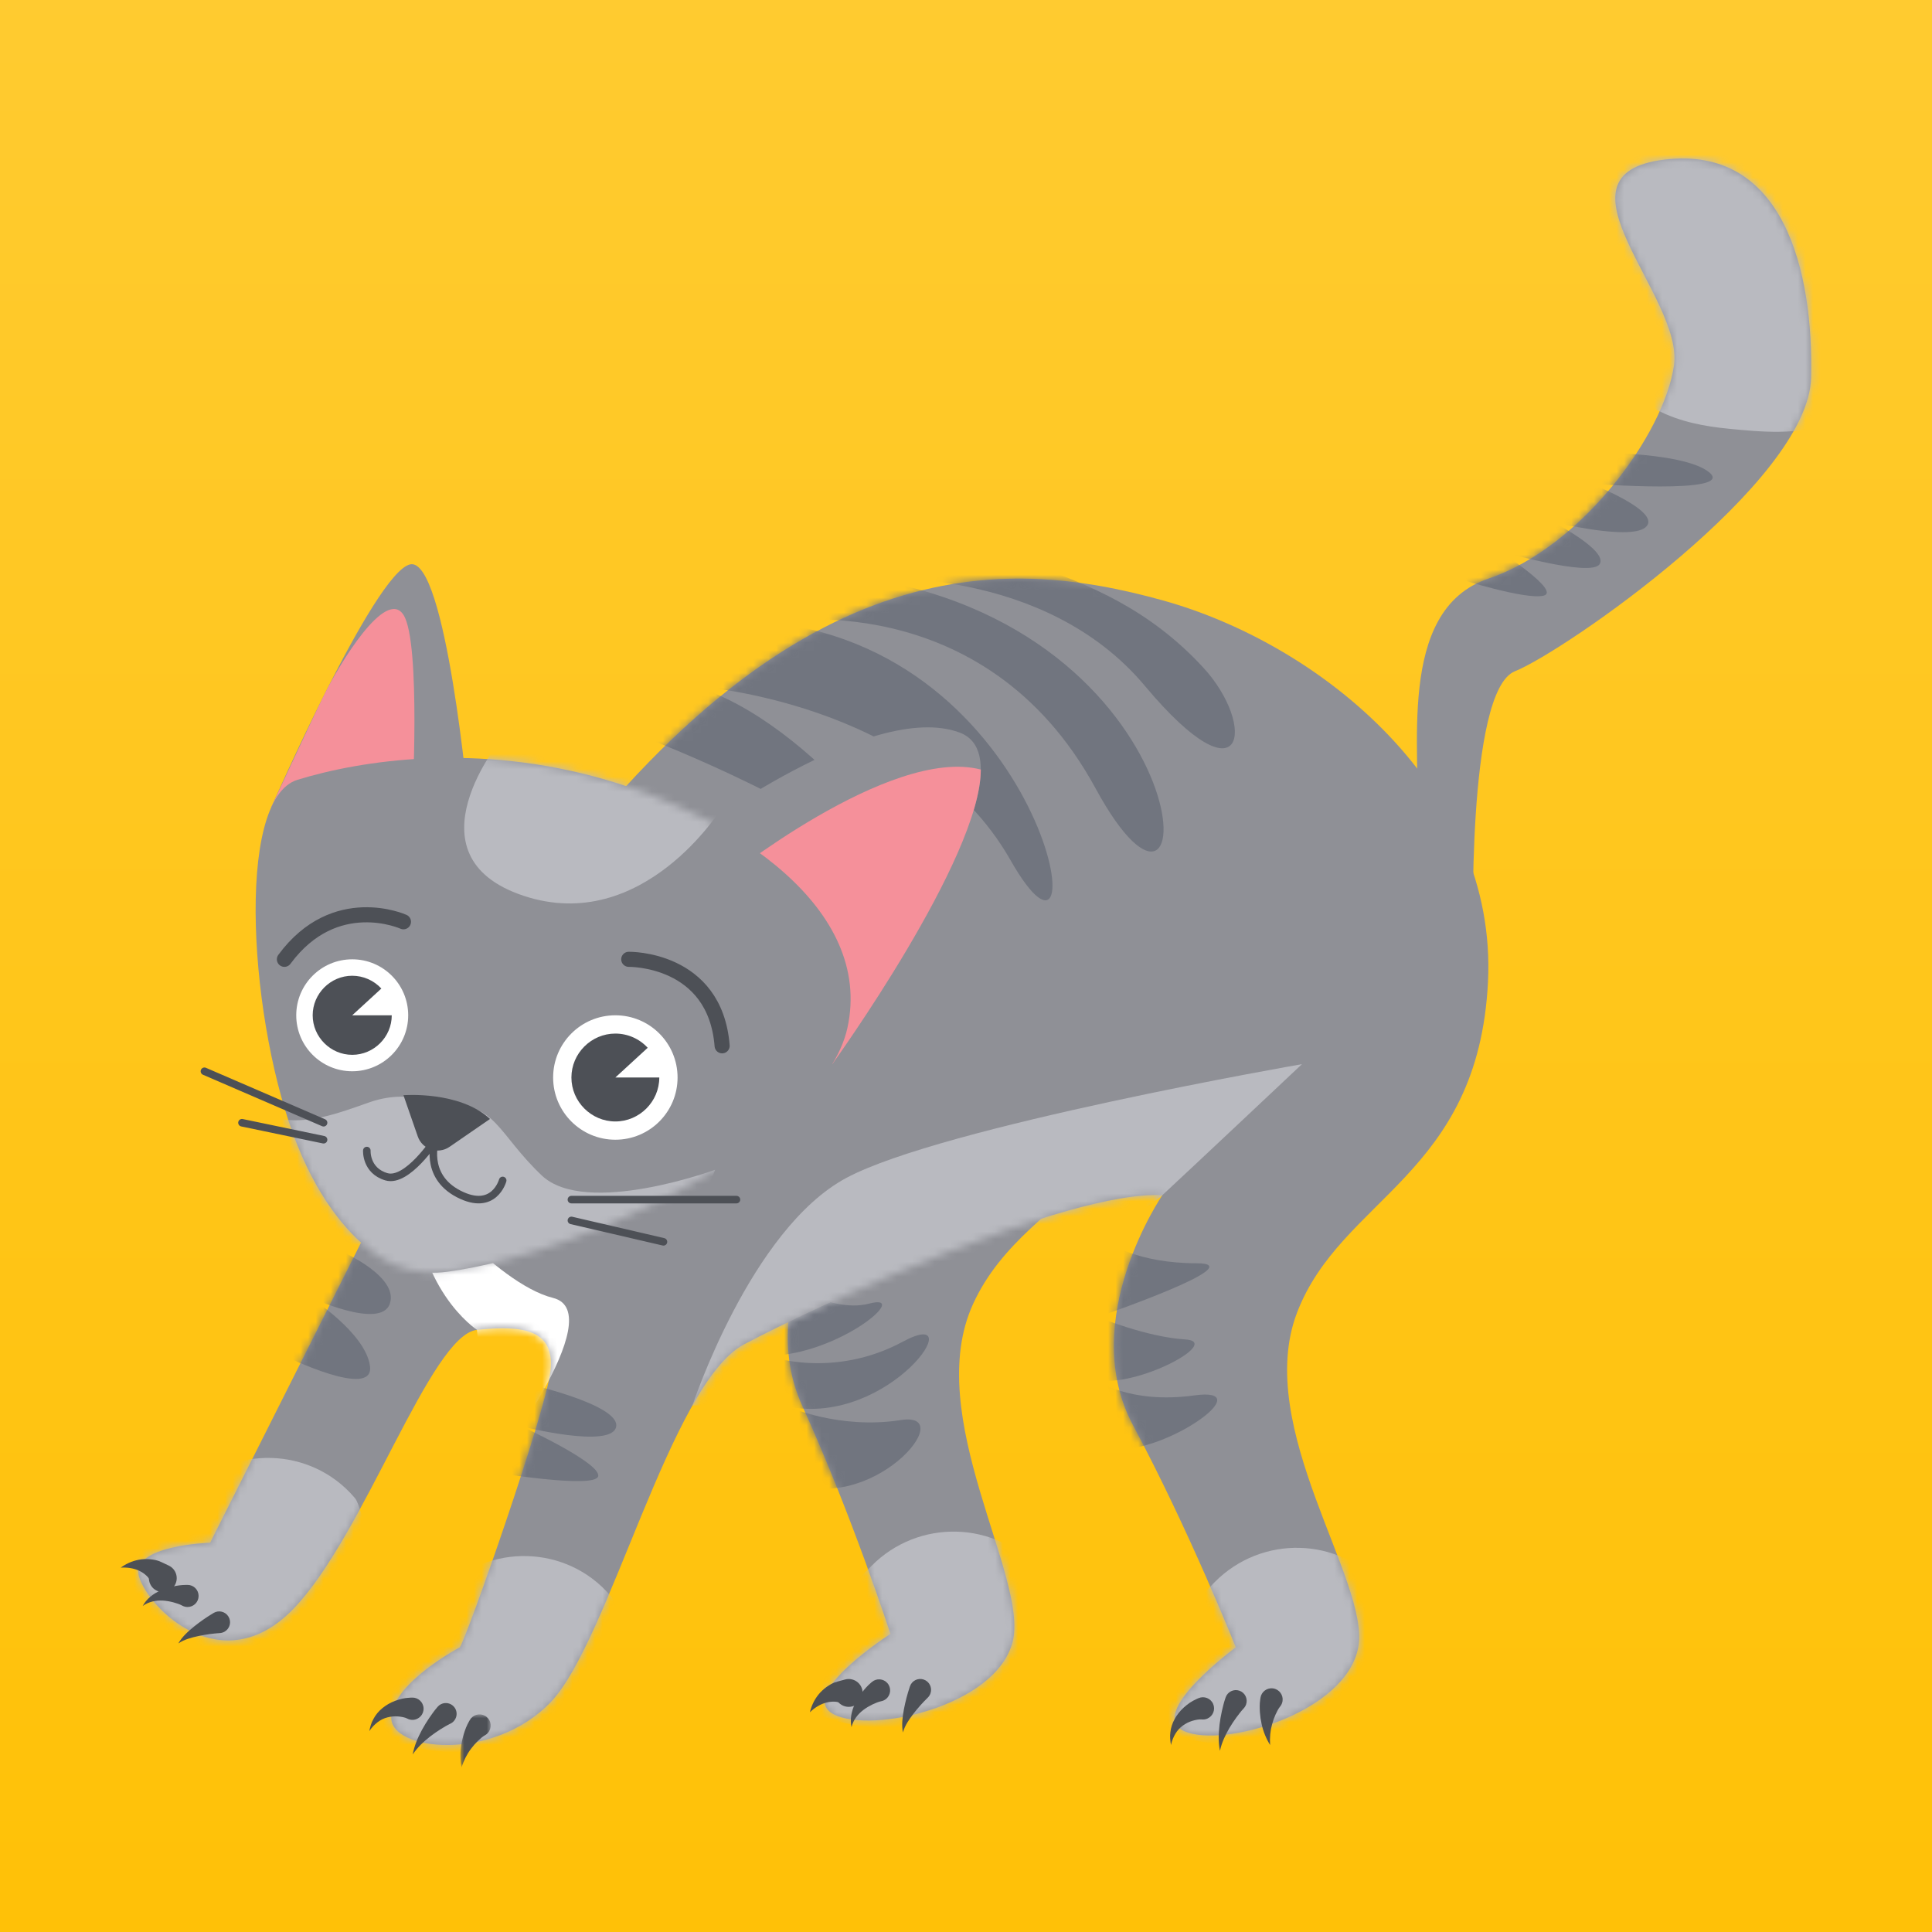 <?xml version="1.0" encoding="UTF-8"?>
<svg width="256px" height="256px" viewBox="0 0 256 256" version="1.1" xmlns="http://www.w3.org/2000/svg" xmlns:xlink="http://www.w3.org/1999/xlink">
    <rect x="0" y="0" width="256" height="256" fill="#333333" stroke="none"/>
    <title>cat</title>
    <defs>
        <linearGradient x1="50%" y1="0%" x2="50%" y2="100%" id="linearGradient-1">
            <stop stop-color="#FFCB30" offset="0%"></stop>
            <stop stop-color="#FFC107" offset="100%"></stop>
        </linearGradient>
        <path d="M7.757,24.721 C7.757,24.721 -4.638,40.498 1.909,54.897 L1.909,54.897 C8.456,69.296 13.608,85.142 13.608,85.142 L13.608,85.142 C13.608,85.142 1.062,93.197 6.095,95.798 L6.095,95.798 C11.128,98.397 27.616,94.729 29.794,86.184 L29.794,86.184 C31.969,77.639 17.748,56.244 24.557,41.407 L24.557,41.407 C28.264,33.33 35.377,29.129 41.566,22.868 L41.566,22.868 C49.669,14.665 44.405,0.538 32.888,0.013 L32.888,0.013 C32.821,0.01 32.755,0.007 32.689,0.004 L32.689,0.004 C32.605,0.001 32.518,0 32.433,0 L32.433,0 C21.766,-0.003 7.757,24.721 7.757,24.721 L7.757,24.721 Z" id="path-2"></path>
        <path d="M7.757,24.721 C7.757,24.721 -4.638,40.498 1.909,54.897 L1.909,54.897 C8.456,69.296 13.608,85.142 13.608,85.142 L13.608,85.142 C13.608,85.142 1.062,93.197 6.095,95.798 L6.095,95.798 C11.128,98.397 27.616,94.729 29.794,86.184 L29.794,86.184 C31.969,77.639 17.748,56.244 24.557,41.407 L24.557,41.407 C28.264,33.33 35.377,29.129 41.566,22.868 L41.566,22.868 C49.669,14.665 44.405,0.538 32.888,0.013 L32.888,0.013 C32.821,0.01 32.755,0.007 32.689,0.004 L32.689,0.004 C32.605,0.001 32.518,0 32.433,0 L32.433,0 C21.766,-0.003 7.757,24.721 7.757,24.721" id="path-4"></path>
        <path d="M52.008,43.091 C30.924,85.258 9.516,127.75 9.516,127.75 L9.516,127.75 C9.516,127.75 -1.188,128.075 0.109,132.29 L0.109,132.29 C1.406,136.507 11.138,146.239 20.545,136.507 L20.545,136.507 C29.952,126.778 38.709,100.203 44.872,99.543 L44.872,99.543 C51.034,98.881 55.251,99.53 54.603,105.044 L54.603,105.044 C53.953,110.559 43.574,140.223 42.601,141.609 L42.601,141.609 C42.601,141.609 33.844,146.239 33.52,150.781 L33.52,150.781 C33.195,155.321 46.95,156.943 54.668,148.834 L54.668,148.834 C62.387,140.724 70.497,106.666 80.227,101.477 L80.227,101.477 C89.959,96.287 123.044,81.041 135.694,81.69 L135.694,81.69 C135.694,81.69 124.342,98.232 131.801,112.181 L131.801,112.181 C139.263,126.128 145.425,141.609 145.425,141.609 L145.425,141.609 C145.425,141.609 133.423,150.456 138.614,152.726 L138.614,152.726 C143.803,154.998 160.022,150.275 161.644,141.607 L161.644,141.607 C163.266,132.94 147.696,112.506 153.535,97.26 L153.535,97.26 C159.372,82.015 177.538,79.095 178.836,53.47 L178.836,53.47 C180.131,27.846 156.777,8.708 135.694,2.87 L135.694,2.87 C129.895,1.263 123.55,0 116.691,0 L116.691,0 C98.615,0 76.932,8.761 52.008,43.091 L52.008,43.091 Z" id="path-6"></path>
        <path d="M52.008,43.091 C30.924,85.258 9.516,127.75 9.516,127.75 L9.516,127.75 C9.516,127.75 -1.188,128.075 0.109,132.29 L0.109,132.29 C1.406,136.507 11.138,146.239 20.545,136.507 L20.545,136.507 C29.952,126.778 38.709,100.203 44.872,99.543 L44.872,99.543 C51.034,98.881 55.251,99.53 54.603,105.044 L54.603,105.044 C53.953,110.559 43.574,140.223 42.601,141.609 L42.601,141.609 C42.601,141.609 33.844,146.239 33.52,150.781 L33.52,150.781 C33.195,155.321 46.95,156.943 54.668,148.834 L54.668,148.834 C62.387,140.724 70.497,106.666 80.227,101.477 L80.227,101.477 C89.959,96.287 123.044,81.041 135.694,81.69 L135.694,81.69 C135.694,81.69 124.342,98.232 131.801,112.181 L131.801,112.181 C139.263,126.128 145.425,141.609 145.425,141.609 L145.425,141.609 C145.425,141.609 133.423,150.456 138.614,152.726 L138.614,152.726 C143.803,154.998 160.022,150.275 161.644,141.607 L161.644,141.607 C163.266,132.94 147.696,112.506 153.535,97.26 L153.535,97.26 C159.372,82.015 177.538,79.095 178.836,53.47 L178.836,53.47 C180.131,27.846 156.777,8.708 135.694,2.87 L135.694,2.87 C129.895,1.263 123.55,0 116.691,0 L116.691,0 C98.615,0 76.932,8.761 52.008,43.091 L52.008,43.091 Z" id="path-8"></path>
        <path d="M52.008,43.091 C30.924,85.258 9.516,127.75 9.516,127.75 L9.516,127.75 C9.516,127.75 -1.188,128.075 0.109,132.29 L0.109,132.29 C1.406,136.507 11.138,146.239 20.545,136.507 L20.545,136.507 C29.952,126.778 38.709,100.203 44.872,99.543 L44.872,99.543 C51.034,98.881 55.251,99.53 54.603,105.044 L54.603,105.044 C53.953,110.559 43.574,140.223 42.601,141.609 L42.601,141.609 C42.601,141.609 33.844,146.239 33.52,150.781 L33.52,150.781 C33.195,155.321 46.95,156.943 54.668,148.834 L54.668,148.834 C62.387,140.724 70.497,106.666 80.227,101.477 L80.227,101.477 C89.959,96.287 123.044,81.041 135.694,81.69 L135.694,81.69 C135.694,81.69 124.342,98.232 131.801,112.181 L131.801,112.181 C139.263,126.128 145.425,141.609 145.425,141.609 L145.425,141.609 C145.425,141.609 133.423,150.456 138.614,152.726 L138.614,152.726 C143.803,154.998 160.022,150.275 161.644,141.607 L161.644,141.607 C163.266,132.94 147.696,112.506 153.535,97.26 L153.535,97.26 C159.372,82.015 177.538,79.095 178.836,53.47 L178.836,53.47 C180.131,27.846 156.777,8.708 135.694,2.87 L135.694,2.87 C129.895,1.263 123.55,0 116.691,0 L116.691,0 C98.615,0 76.932,8.761 52.008,43.091 L52.008,43.091 Z" id="path-10"></path>
        <path d="M52.008,43.091 C30.924,85.258 9.516,127.75 9.516,127.75 L9.516,127.75 C9.516,127.75 -1.188,128.075 0.109,132.29 L0.109,132.29 C1.406,136.507 11.138,146.239 20.545,136.507 L20.545,136.507 C29.952,126.778 38.709,100.203 44.872,99.543 L44.872,99.543 C51.034,98.881 55.251,99.53 54.603,105.044 L54.603,105.044 C53.953,110.559 43.574,140.223 42.601,141.609 L42.601,141.609 C42.601,141.609 33.844,146.239 33.52,150.781 L33.52,150.781 C33.195,155.321 46.95,156.943 54.668,148.834 L54.668,148.834 C62.387,140.724 70.497,106.666 80.227,101.477 L80.227,101.477 C89.959,96.287 123.044,81.041 135.694,81.69 L135.694,81.69 C135.694,81.69 124.342,98.232 131.801,112.181 L131.801,112.181 C139.263,126.128 145.425,141.609 145.425,141.609 L145.425,141.609 C145.425,141.609 133.423,150.456 138.614,152.726 L138.614,152.726 C143.803,154.998 160.022,150.275 161.644,141.607 L161.644,141.607 C163.266,132.94 147.696,112.506 153.535,97.26 L153.535,97.26 C159.372,82.015 177.538,79.095 178.836,53.47 L178.836,53.47 C180.131,27.846 156.777,8.708 135.694,2.87 L135.694,2.87 C129.895,1.263 123.55,0 116.691,0 L116.691,0 C98.615,0 76.932,8.761 52.008,43.091 L52.008,43.091 Z" id="path-12"></path>
        <path d="M52.008,43.091 C30.924,85.258 9.516,127.75 9.516,127.75 L9.516,127.75 C9.516,127.75 -1.188,128.075 0.109,132.29 L0.109,132.29 C1.406,136.507 11.138,146.239 20.545,136.507 L20.545,136.507 C29.952,126.778 38.709,100.203 44.872,99.543 L44.872,99.543 C51.034,98.881 55.251,99.53 54.603,105.044 L54.603,105.044 C53.953,110.559 43.574,140.223 42.601,141.609 L42.601,141.609 C42.601,141.609 33.844,146.239 33.52,150.781 L33.52,150.781 C33.195,155.321 46.95,156.943 54.668,148.834 L54.668,148.834 C62.387,140.724 70.497,106.666 80.227,101.477 L80.227,101.477 C89.959,96.287 123.044,81.041 135.694,81.69 L135.694,81.69 C135.694,81.69 124.342,98.232 131.801,112.181 L131.801,112.181 C139.263,126.128 145.425,141.609 145.425,141.609 L145.425,141.609 C145.425,141.609 133.423,150.456 138.614,152.726 L138.614,152.726 C143.803,154.998 160.022,150.275 161.644,141.607 L161.644,141.607 C163.266,132.94 147.696,112.506 153.535,97.26 L153.535,97.26 C159.372,82.015 177.538,79.095 178.836,53.47 L178.836,53.47 C180.131,27.846 156.777,8.708 135.694,2.87 L135.694,2.87 C129.895,1.263 123.55,0 116.691,0 L116.691,0 C98.615,0 76.932,8.761 52.008,43.091 L52.008,43.091 Z" id="path-14"></path>
        <path d="M52.008,43.091 C30.924,85.258 9.516,127.75 9.516,127.75 L9.516,127.75 C9.516,127.75 -1.188,128.075 0.109,132.29 L0.109,132.29 C1.406,136.507 11.138,146.239 20.545,136.507 L20.545,136.507 C29.952,126.778 38.709,100.203 44.872,99.543 L44.872,99.543 C51.034,98.881 55.251,99.53 54.603,105.044 L54.603,105.044 C53.953,110.559 43.574,140.223 42.601,141.609 L42.601,141.609 C42.601,141.609 33.844,146.239 33.52,150.781 L33.52,150.781 C33.195,155.321 46.95,156.943 54.668,148.834 L54.668,148.834 C62.387,140.724 70.497,106.666 80.227,101.477 L80.227,101.477 C89.959,96.287 123.044,81.041 135.694,81.69 L135.694,81.69 C135.694,81.69 124.342,98.232 131.801,112.181 L131.801,112.181 C139.263,126.128 145.425,141.609 145.425,141.609 L145.425,141.609 C145.425,141.609 133.423,150.456 138.614,152.726 L138.614,152.726 C143.803,154.998 160.022,150.275 161.644,141.607 L161.644,141.607 C163.266,132.94 147.696,112.506 153.535,97.26 L153.535,97.26 C159.372,82.015 177.538,79.095 178.836,53.47 L178.836,53.47 C180.131,27.846 156.777,8.708 135.694,2.87 L135.694,2.87 C129.895,1.263 123.55,0 116.691,0 L116.691,0 C98.615,0 76.932,8.761 52.008,43.091" id="path-16"></path>
        <path d="M52.008,43.091 C30.924,85.258 9.516,127.75 9.516,127.75 L9.516,127.75 C9.516,127.75 -1.188,128.075 0.109,132.29 L0.109,132.29 C1.406,136.507 11.138,146.239 20.545,136.507 L20.545,136.507 C29.952,126.778 38.709,100.203 44.872,99.543 L44.872,99.543 C51.034,98.881 55.251,99.53 54.603,105.044 L54.603,105.044 C53.953,110.559 43.574,140.223 42.601,141.609 L42.601,141.609 C42.601,141.609 33.844,146.239 33.52,150.781 L33.52,150.781 C33.195,155.321 46.95,156.943 54.668,148.834 L54.668,148.834 C62.387,140.724 70.497,106.666 80.227,101.477 L80.227,101.477 C89.959,96.287 123.044,81.041 135.694,81.69 L135.694,81.69 C135.694,81.69 124.342,98.232 131.801,112.181 L131.801,112.181 C139.263,126.128 145.425,141.609 145.425,141.609 L145.425,141.609 C145.425,141.609 133.423,150.456 138.614,152.726 L138.614,152.726 C143.803,154.998 160.022,150.275 161.644,141.607 L161.644,141.607 C163.266,132.94 147.696,112.506 153.535,97.26 L153.535,97.26 C159.372,82.015 177.538,79.095 178.836,53.47 L178.836,53.47 C180.131,27.846 156.777,8.708 135.694,2.87 L135.694,2.87 C129.895,1.263 123.55,0 116.691,0 L116.691,0 C98.615,0 76.932,8.761 52.008,43.091" id="path-18"></path>
        <path d="M52.008,43.091 C30.924,85.258 9.516,127.75 9.516,127.75 L9.516,127.75 C9.516,127.75 -1.188,128.075 0.109,132.29 L0.109,132.29 C1.406,136.507 11.138,146.239 20.545,136.507 L20.545,136.507 C29.952,126.778 38.709,100.203 44.872,99.543 L44.872,99.543 C51.034,98.881 55.251,99.53 54.603,105.044 L54.603,105.044 C53.953,110.559 43.574,140.223 42.601,141.609 L42.601,141.609 C42.601,141.609 33.844,146.239 33.52,150.781 L33.52,150.781 C33.195,155.321 46.95,156.943 54.668,148.834 L54.668,148.834 C62.387,140.724 70.497,106.666 80.227,101.477 L80.227,101.477 C89.959,96.287 123.044,81.041 135.694,81.69 L135.694,81.69 C135.694,81.69 124.342,98.232 131.801,112.181 L131.801,112.181 C139.263,126.128 145.425,141.609 145.425,141.609 L145.425,141.609 C145.425,141.609 133.423,150.456 138.614,152.726 L138.614,152.726 C143.803,154.998 160.022,150.275 161.644,141.607 L161.644,141.607 C163.266,132.94 147.696,112.506 153.535,97.26 L153.535,97.26 C159.372,82.015 177.538,79.095 178.836,53.47 L178.836,53.47 C180.131,27.846 156.777,8.708 135.694,2.87 L135.694,2.87 C129.895,1.263 123.55,0 116.691,0 L116.691,0 C98.615,0 76.932,8.761 52.008,43.091 L52.008,43.091 Z" id="path-20"></path>
        <path d="M52.008,43.091 C30.924,85.258 9.516,127.75 9.516,127.75 L9.516,127.75 C9.516,127.75 -1.188,128.075 0.109,132.29 L0.109,132.29 C1.406,136.507 11.138,146.239 20.545,136.507 L20.545,136.507 C29.952,126.778 38.709,100.203 44.872,99.543 L44.872,99.543 C51.034,98.881 55.251,99.53 54.603,105.044 L54.603,105.044 C53.953,110.559 43.574,140.223 42.601,141.609 L42.601,141.609 C42.601,141.609 33.844,146.239 33.52,150.781 L33.52,150.781 C33.195,155.321 46.95,156.943 54.668,148.834 L54.668,148.834 C62.387,140.724 70.497,106.666 80.227,101.477 L80.227,101.477 C89.959,96.287 123.044,81.041 135.694,81.69 L135.694,81.69 C135.694,81.69 124.342,98.232 131.801,112.181 L131.801,112.181 C139.263,126.128 145.425,141.609 145.425,141.609 L145.425,141.609 C145.425,141.609 133.423,150.456 138.614,152.726 L138.614,152.726 C143.803,154.998 160.022,150.275 161.644,141.607 L161.644,141.607 C163.266,132.94 147.696,112.506 153.535,97.26 L153.535,97.26 C159.372,82.015 177.538,79.095 178.836,53.47 L178.836,53.47 C180.131,27.846 156.777,8.708 135.694,2.87 L135.694,2.87 C129.895,1.263 123.55,0 116.691,0 L116.691,0 C98.615,0 76.932,8.761 52.008,43.091 L52.008,43.091 Z" id="path-22"></path>
        <path d="M32.798,0.153 C16.904,2.1 35.393,18.319 34.096,27.401 L34.096,27.401 C32.798,36.483 21.873,51.504 9.497,55.671 L9.497,55.671 C-2.882,59.837 0.687,78.975 0.037,88.382 L0.037,88.382 C-0.612,97.787 7.499,103.951 7.499,103.951 L7.499,103.951 C7.499,103.951 6.525,70.541 13.012,67.946 L13.012,67.946 C19.499,65.351 51.937,42.97 52.261,29.023 L52.261,29.023 C52.567,15.82 49.094,0.001 35.24,0 L35.24,0 C34.459,0 33.647,0.05 32.798,0.153" id="path-24"></path>
        <path d="M32.798,0.153 C16.904,2.1 35.393,18.319 34.096,27.401 L34.096,27.401 C32.798,36.483 21.873,51.504 9.497,55.671 L9.497,55.671 C-2.882,59.837 0.687,78.975 0.037,88.382 L0.037,88.382 C-0.612,97.787 7.499,103.951 7.499,103.951 L7.499,103.951 C7.499,103.951 6.525,70.541 13.012,67.946 L13.012,67.946 C19.499,65.351 51.937,42.97 52.261,29.023 L52.261,29.023 C52.567,15.82 49.094,0.001 35.24,0 L35.24,0 C34.459,0 33.647,0.05 32.798,0.153 L32.798,0.153 Z" id="path-26"></path>
        <path d="M5.544,2.905 C-2.89,5.501 -0.727,35.775 5.544,51.345 L5.544,51.345 C8.705,59.193 12.692,63.471 15.868,65.782 L15.868,65.782 C18.583,67.761 21.983,68.539 25.314,68.101 L25.314,68.101 C43.798,65.669 75.204,50.443 78.419,35.775 L78.419,35.775 C81.879,19.989 63.499,7.879 46.415,2.905 L46.415,2.905 C39.129,0.784 32.158,0 25.904,0 L25.904,0 C17.494,0 10.381,1.418 5.544,2.905" id="path-28"></path>
        <path d="M5.544,2.905 C-2.89,5.501 -0.727,35.775 5.544,51.345 L5.544,51.345 C8.705,59.193 12.692,63.471 15.868,65.782 L15.868,65.782 C18.583,67.761 21.983,68.539 25.314,68.101 L25.314,68.101 C43.798,65.669 75.204,50.443 78.419,35.775 L78.419,35.775 C81.879,19.989 63.499,7.879 46.415,2.905 L46.415,2.905 C39.129,0.784 32.158,0 25.904,0 L25.904,0 C17.494,0 10.381,1.418 5.544,2.905" id="path-30"></path>
        <polygon id="path-32" points="0 0 4.006 0 4.006 7.028 0 7.028"></polygon>
    </defs>
    <g id="Page-1" stroke="none" stroke-width="1" fill="none" fill-rule="evenodd">
        <g id="Extra-Large" transform="translate(-317, -31)">
            <g id="cat" transform="translate(317, 31)">
                <rect id="Rectangle" fill="url(#linearGradient-1)" x="0" y="0" width="256" height="256"></rect>
                <g transform="translate(16, 21)">
                    <path d="M121.073,110.363 C110.377,109.961 96.143,135.08 96.143,135.08 C96.143,135.08 83.748,150.857 90.295,165.256 C96.841,179.655 101.994,195.501 101.994,195.501 C101.994,195.501 89.447,203.556 94.48,206.155 C99.512,208.756 116.002,205.087 118.178,196.543 C120.355,187.998 106.135,166.603 112.944,151.766 C116.649,143.689 123.762,139.488 129.95,133.225 C138.054,125.024 132.791,110.897 121.273,110.371 C121.206,110.369 121.14,110.366 121.073,110.363" id="Fill-1" fill="#8F9096"></path>
                    <g id="Group-9" transform="translate(88.385, 110.359)">
                        <g id="Group-5">
                            <mask id="mask-3" fill="white">
                                <use xlink:href="#path-2"></use>
                            </mask>
                            <g id="Clip-4"></g>
                            <path d="M3.476,83.875 C1.123,84.523 -7.577,97.931 16.425,97.715 C40.429,97.498 34.591,78.252 33.509,76.955 C33.471,76.908 33.425,76.854 33.372,76.792 C27.596,70.089 17.282,69.844 11.076,76.151 L3.476,83.875 Z" id="Fill-3" fill="#B9BAC0" mask="url(#mask-3)"></path>
                        </g>
                        <g id="Group-8">
                            <mask id="mask-5" fill="white">
                                <use xlink:href="#path-4"></use>
                            </mask>
                            <g id="Clip-7"></g>
                            <path d="M-2.262,37.282 C-2.262,37.282 5.159,42.857 10.799,41.372 C16.439,39.888 6.94,48.122 -2.559,48.309 C-2.559,48.309 5.946,51.43 15.251,46.418 C24.558,41.407 13.543,57.698 -8.29968675e-05,55.026 C-8.29968675e-05,55.026 6.872,58.087 14.955,56.808 C23.038,55.528 10.871,69.869 -8.29968675e-05,64.822 C-10.87,59.776 -2.262,37.282 -2.262,37.282" id="Fill-6" fill="#71757F" mask="url(#mask-5)"></path>
                        </g>
                    </g>
                    <path d="M11.846,183.421 C11.846,183.421 1.142,183.746 2.439,187.963 C3.738,192.18 13.468,201.91 22.875,192.18 C32.282,182.448 41.039,155.874 47.203,155.213 C53.365,154.553 57.582,155.202 56.933,160.715 C56.285,166.23 45.904,195.894 44.931,197.281 C44.931,197.281 36.174,201.91 35.849,206.452 C35.525,210.992 49.28,212.614 56.999,204.505 C64.718,196.396 72.827,162.337 82.558,157.148 C92.289,151.958 125.374,136.712 138.025,137.361 C138.025,137.361 126.673,153.903 134.133,167.852 C141.593,181.799 147.755,197.281 147.755,197.281 C147.755,197.281 135.755,206.127 140.943,208.397 C146.133,210.669 162.352,205.944 163.974,197.278 C165.596,188.611 150.027,168.176 155.865,152.931 C161.704,137.686 179.868,134.766 181.165,109.141 C182.463,83.517 159.109,64.379 138.025,58.541 C116.941,52.701 88.721,51.404 54.338,98.761 C33.254,140.929 11.846,183.421 11.846,183.421" id="Fill-10" fill="#8F9096"></path>
                    <g id="Group-39" transform="translate(2.33, 55.671)">
                        <g id="Group-14">
                            <mask id="mask-7" fill="white">
                                <use xlink:href="#path-6"></use>
                            </mask>
                            <g id="Clip-13"></g>
                            <path d="M135.007,140.71 C132.653,141.358 123.953,154.766 147.956,154.55 C171.96,154.334 166.122,135.087 165.039,133.789 C165,133.743 164.956,133.689 164.903,133.627 C159.127,126.924 148.812,126.679 142.607,132.986 L135.007,140.71 Z" id="Fill-12" fill="#B9BAC0" mask="url(#mask-7)"></path>
                        </g>
                        <g id="Group-17">
                            <mask id="mask-9" fill="white">
                                <use xlink:href="#path-8"></use>
                            </mask>
                            <g id="Clip-16"></g>
                            <path d="M32.616,141.802 C30.262,142.45 21.562,155.858 45.565,155.642 C69.569,155.426 63.731,136.179 62.649,134.883 C62.609,134.835 62.565,134.781 62.512,134.719 C56.736,128.016 46.421,127.771 40.216,134.078 L32.616,141.802 Z" id="Fill-15" fill="#B9BAC0" mask="url(#mask-9)"></path>
                        </g>
                        <g id="Group-20">
                            <mask id="mask-11" fill="white">
                                <use xlink:href="#path-10"></use>
                            </mask>
                            <g id="Clip-19"></g>
                            <path d="M-1.3,128.796 C-3.654,129.445 -12.354,142.852 11.649,142.636 C35.653,142.42 29.815,123.174 28.733,121.877 C28.695,121.831 28.649,121.775 28.596,121.714 C22.82,115.011 12.505,114.765 6.3,121.072 L-1.3,128.796 Z" id="Fill-18" fill="#B9BAC0" mask="url(#mask-11)"></path>
                        </g>
                        <g id="Group-23">
                            <mask id="mask-13" fill="white">
                                <use xlink:href="#path-12"></use>
                            </mask>
                            <g id="Clip-22"></g>
                            <path d="M44.872,99.543 C44.872,99.543 36.407,94.016 36.585,80.069 C36.585,80.069 47.212,93.368 54.962,95.313 C62.712,97.26 46.595,118.344 46.595,118.344 L44.872,99.543 Z" id="Fill-21" fill="#FFFFFF" mask="url(#mask-13)"></path>
                        </g>
                        <g id="Group-26">
                            <mask id="mask-15" fill="white">
                                <use xlink:href="#path-14"></use>
                            </mask>
                            <g id="Clip-25"></g>
                            <path d="M73.416,109.575 C73.416,109.575 81.123,86.208 93.813,79.409 C106.501,72.608 154.183,64.336 154.183,64.336 C154.183,64.336 140.235,77.473 135.694,81.69 C131.153,85.907 86.055,108.938 86.055,108.938 L73.416,109.575 Z" id="Fill-24" fill="#B9BAC0" mask="url(#mask-15)"></path>
                        </g>
                        <g id="Group-29">
                            <mask id="mask-17" fill="white">
                                <use xlink:href="#path-16"></use>
                            </mask>
                            <g id="Clip-28"></g>
                            <path d="M63.608,19.707 C63.608,19.707 81.225,26.005 94.383,34.613 C107.54,43.221 89.161,18.434 73.416,14.204 C73.416,14.204 103.513,16.081 115.555,37.285 C127.596,58.489 121.492,9.976 83.792,5.819 C83.792,5.819 111.992,0.477 126.835,27.786 C141.678,55.095 142.27,7.539 96.854,0 C96.854,0 120.008,-1.751 133.365,14.204 C146.724,30.161 148.208,19.475 141.084,11.757 C133.959,4.039 125.944,0.742 118.227,-1.914 C110.509,-4.569 75.779,5.097 63.608,19.707" id="Fill-27" fill="#71757F" mask="url(#mask-17)"></path>
                        </g>
                        <g id="Group-32">
                            <mask id="mask-19" fill="white">
                                <use xlink:href="#path-18"></use>
                            </mask>
                            <g id="Clip-31"></g>
                            <path d="M128.616,88.045 C128.616,88.045 132.474,90.717 140.193,90.717 C147.911,90.717 127.132,97.841 127.132,97.841 C127.132,97.841 133.663,100.513 138.709,100.81 C143.756,101.105 132.179,107.34 126.835,106.152 C126.835,106.152 131.288,109.418 139.896,108.23 C148.504,107.043 136.927,115.354 130.1,115.354 C123.273,115.354 128.616,88.045 128.616,88.045" id="Fill-30" fill="#71757F" mask="url(#mask-19)"></path>
                        </g>
                        <g id="Group-35">
                            <mask id="mask-21" fill="white">
                                <use xlink:href="#path-20"></use>
                            </mask>
                            <g id="Clip-34"></g>
                            <path d="M51.141,106.586 C51.141,106.586 63.905,109.418 63.311,112.387 C62.717,115.354 50.793,112.335 50.793,112.335 C50.793,112.335 61.234,117.135 60.937,118.917 C60.64,120.698 46.596,118.344 46.596,118.344 L51.141,106.586 Z" id="Fill-33" fill="#71757F" mask="url(#mask-21)"></path>
                        </g>
                        <g id="Group-38">
                            <mask id="mask-23" fill="white">
                                <use xlink:href="#path-22"></use>
                            </mask>
                            <g id="Clip-37"></g>
                            <path d="M27.094,89.232 C27.094,89.232 34.518,92.498 33.33,96.06 C32.142,99.622 22.644,95.17 22.644,95.17 C22.644,95.17 30.142,99.918 30.697,104.372 C31.252,108.824 19.379,102.997 19.379,102.997 L27.094,89.232 Z" id="Fill-36" fill="#71757F" mask="url(#mask-23)"></path>
                        </g>
                    </g>
                    <path d="M179.219,103.952 C179.219,103.952 178.246,70.542 184.733,67.947 C191.221,65.352 223.658,42.971 223.981,29.023 C224.306,15.075 220.414,-1.791 204.52,0.154 C188.626,2.101 207.115,18.318 205.817,27.402 C204.52,36.484 193.595,51.505 181.218,55.671 C168.839,59.838 172.407,78.975 171.759,88.382 C171.111,97.788 179.219,103.952 179.219,103.952" id="Fill-40" fill="#8F9096"></path>
                    <g id="Group-48" transform="translate(171.721, 0)">
                        <g id="Group-44">
                            <mask id="mask-25" fill="white">
                                <use xlink:href="#path-24"></use>
                            </mask>
                            <g id="Clip-43"></g>
                            <path d="M46.526,-11.395 C46.252,-11.401 45.978,-11.399 45.706,-11.392 C35.421,-11.097 23.155,-1.78 21.409,8.643 C19.885,17.738 23.224,28.846 31.938,33.372 C34.849,34.885 38.144,35.503 41.41,35.817 C44.879,36.15 51.485,36.881 54.535,34.779 C57.608,32.661 58.436,27.028 58.796,23.675 C59.841,13.949 58.492,3.976 54.903,-5.123 C54.25,-6.775 53.485,-8.457 52.132,-9.61 C50.609,-10.91 48.55,-11.352 46.526,-11.395" id="Fill-42" fill="#B9BAC0" mask="url(#mask-25)"></path>
                        </g>
                        <g id="Group-47">
                            <mask id="mask-27" fill="white">
                                <use xlink:href="#path-26"></use>
                            </mask>
                            <g id="Clip-46"></g>
                            <path d="M20.968,38.931 C20.968,38.931 35.217,38.634 38.778,41.603 C42.341,44.571 23.046,43.086 23.046,43.086 C23.046,43.086 32.248,46.649 30.467,48.727 C28.686,50.805 17.999,48.133 17.999,48.133 C17.999,48.133 25.421,51.961 24.234,53.757 C23.046,55.554 10.875,51.976 10.875,51.976 C10.875,51.976 19.187,57.335 16.813,57.929 C14.438,58.523 5.533,55.671 5.533,55.671 L20.968,38.931 Z" id="Fill-45" fill="#71757F" mask="url(#mask-27)"></path>
                        </g>
                    </g>
                    <g id="Group-59" transform="translate(17.871, 53.758)">
                        <path d="M2.062,32.236 C2.062,32.236 15.707,1.107 20.465,0.026 C25.223,-1.056 28.25,32.236 28.25,32.236 L2.062,32.236 Z" id="Fill-49" fill="#8F9096"></path>
                        <path d="M20.735,32.236 C20.735,32.236 21.936,10.42 19.6,6.729 C17.263,3.038 11.097,13.226 9.058,17.373 C7.019,21.521 2.062,32.236 2.062,32.236 L20.735,32.236 Z" id="Fill-51" fill="#F5909A"></path>
                        <path d="M57.875,35.742 C57.875,35.742 81.489,17.974 93.253,22.298 C105.016,26.624 76.409,66.25 76.409,66.25 L57.875,35.742 Z" id="Fill-53" fill="#8F9096"></path>
                        <path d="M96.089,27.212 C84.016,24.066 61.814,42.007 61.814,42.007 L63.623,45.203 L76.409,66.249 C76.409,66.249 96.1,38.974 96.089,27.212" id="Fill-55" fill="#F5909A"></path>
                        <path d="M25.314,93.765 C21.983,94.202 18.585,93.424 15.868,91.446 C12.692,89.135 8.706,84.858 5.544,77.009 C-0.727,61.438 -2.89,31.165 5.544,28.57 C13.977,25.975 29.332,23.596 46.414,28.57 C63.497,33.544 81.879,45.653 78.418,61.438 C75.204,76.107 43.799,91.334 25.314,93.765" id="Fill-57" fill="#8F9096"></path>
                    </g>
                    <g id="Group-66" transform="translate(17.871, 79.421)">
                        <g id="Group-62">
                            <mask id="mask-29" fill="white">
                                <use xlink:href="#path-28"></use>
                            </mask>
                            <g id="Clip-61"></g>
                            <path d="M25.321,46.263 C25.321,46.263 20.767,43.668 15.156,45.614 C9.545,47.56 2.409,50.641 -3.593,43.829 C-9.593,37.019 -8.458,70.752 18.14,74.159 C44.739,77.564 58.544,61.602 60.885,54.581 C60.885,54.581 43.766,60.86 37.927,55.345 C32.089,49.831 31.691,45.453 25.321,46.263" id="Fill-60" fill="#B9BAC0" mask="url(#mask-29)"></path>
                        </g>
                        <g id="Group-65">
                            <mask id="mask-31" fill="white">
                                <use xlink:href="#path-30"></use>
                            </mask>
                            <g id="Clip-64"></g>
                            <path d="M32.737,-2.717 C32.737,-2.717 19.6,12.985 35.494,18.271 C51.388,23.558 61.815,6.572 61.815,6.572 C61.815,6.572 42.614,-5.496 32.737,-2.717" id="Fill-63" fill="#B9BAC0" mask="url(#mask-31)"></path>
                        </g>
                    </g>
                    <g id="Group-116" transform="translate(0, 100.213)">
                        <path d="M37.459,23.908 C37.459,23.908 44.887,23.303 48.927,27.055 L43.571,30.746 C42.055,31.792 39.959,31.106 39.355,29.366 L37.459,23.908 Z" id="Fill-67" fill="#4D5056"></path>
                        <path d="M73.781,21.562 C73.781,26.115 70.09,29.806 65.537,29.806 C60.984,29.806 57.293,26.115 57.293,21.562 C57.293,17.009 60.984,13.318 65.537,13.318 C70.09,13.318 73.781,17.009 73.781,21.562" id="Fill-69" fill="#FFFFFF"></path>
                        <path d="M65.536,21.562 L71.36,21.562 C71.36,24.757 68.731,27.386 65.536,27.386 C62.343,27.386 59.715,24.757 59.715,21.562 C59.715,18.369 62.343,15.741 65.536,15.741 C67.167,15.741 68.723,16.424 69.824,17.624 L65.536,21.562 Z" id="Fill-71" fill="#4D5056"></path>
                        <path d="M38.088,13.318 C38.088,17.415 34.768,20.735 30.671,20.735 C26.574,20.735 23.254,17.415 23.254,13.318 C23.254,9.221 26.574,5.901 30.671,5.901 C34.768,5.901 38.088,9.221 38.088,13.318" id="Fill-73" fill="#FFFFFF"></path>
                        <path d="M30.671,13.318 L35.91,13.318 C35.91,16.192 33.545,18.557 30.671,18.557 C27.797,18.557 25.432,16.192 25.432,13.318 C25.432,10.444 27.797,8.079 30.671,8.079 C32.137,8.079 33.538,8.696 34.53,9.775 L30.671,13.318 Z" id="Fill-75" fill="#4D5056"></path>
                        <path d="M32.606,31.24 C32.606,31.24 32.444,33.904 35.201,34.715 C37.958,35.527 41.688,29.807 41.688,29.807 C41.688,29.807 40.066,34.554 44.77,36.986 C49.473,39.419 50.608,35.202 50.608,35.202" id="Stroke-77" stroke="#4D5056" stroke-linecap="round" stroke-linejoin="round"></path>
                        <path d="M67.313,5.901 C67.313,5.901 78.76,5.685 79.686,17.362" id="Stroke-79" stroke="#4D5056" stroke-width="2" stroke-linecap="round" stroke-linejoin="round"></path>
                        <path d="M37.459,0.927 C37.459,0.927 28.389,-3.182 21.685,5.901" id="Stroke-81" stroke="#4D5056" stroke-width="2" stroke-linecap="round" stroke-linejoin="round"></path>
                        <line x1="26.875" y1="27.556" x2="11.09" y2="20.736" id="Stroke-83" stroke="#4D5056" stroke-linecap="round" stroke-linejoin="round"></line>
                        <line x1="26.875" y1="29.807" x2="16.063" y2="27.556" id="Stroke-85" stroke="#4D5056" stroke-linecap="round" stroke-linejoin="round"></line>
                        <line x1="59.714" y1="37.742" x2="81.585" y2="37.742" id="Stroke-87" stroke="#4D5056" stroke-linecap="round" stroke-linejoin="round"></line>
                        <line x1="59.714" y1="40.5" x2="71.911" y2="43.335" id="Stroke-89" stroke="#4D5056" stroke-linecap="round" stroke-linejoin="round"></line>
                        <path d="M143.215,106.621 C142.915,106.584 142.381,106.684 141.968,106.813 C141.532,106.951 141.113,107.156 140.733,107.437 C139.952,107.982 139.404,108.922 139.16,110.01 C139.068,109.469 138.995,108.89 139.084,108.3 C139.147,107.708 139.345,107.107 139.655,106.553 C139.96,105.995 140.373,105.484 140.854,105.043 C141.362,104.6 141.822,104.237 142.566,103.909 L142.801,103.806 C143.547,103.477 144.418,103.816 144.746,104.562 C145.074,105.308 144.735,106.179 143.99,106.507 C143.739,106.617 143.469,106.652 143.215,106.621" id="Fill-91" fill="#4D5056"></path>
                        <path d="M148.804,105.146 C148.479,105.493 148.131,105.945 147.818,106.372 C147.5,106.808 147.201,107.262 146.92,107.73 C146.368,108.67 145.893,109.667 145.647,110.78 C145.426,109.66 145.453,108.462 145.597,107.291 C145.672,106.704 145.774,106.118 145.901,105.534 C146.035,104.943 146.169,104.389 146.382,103.763 L146.403,103.703 C146.658,102.955 147.473,102.555 148.221,102.81 C148.97,103.067 149.37,103.881 149.114,104.63 C149.047,104.827 148.937,105.004 148.804,105.146" id="Fill-93" fill="#4D5056"></path>
                        <path d="M153.608,104.931 C153.407,105.166 153.182,105.604 153.011,105.985 C152.831,106.382 152.682,106.802 152.565,107.237 C152.321,108.107 152.227,109.04 152.297,110.011 C151.785,109.191 151.389,108.241 151.17,107.229 C151.056,106.722 150.979,106.201 150.943,105.67 C150.914,105.12 150.89,104.635 150.986,103.978 L151.018,103.758 C151.137,102.95 151.887,102.391 152.696,102.51 C153.503,102.628 154.062,103.379 153.944,104.186 C153.903,104.47 153.779,104.727 153.608,104.931" id="Fill-95" fill="#4D5056"></path>
                        <path d="M106.936,103.729 C106.288,104.359 105.629,105.098 105.049,105.845 C104.473,106.608 103.911,107.391 103.642,108.347 C103.441,107.358 103.591,106.293 103.771,105.288 C103.967,104.263 104.218,103.289 104.564,102.26 L104.572,102.238 C104.826,101.485 105.641,101.081 106.394,101.334 C107.147,101.588 107.551,102.404 107.297,103.156 C107.222,103.379 107.094,103.575 106.936,103.729" id="Fill-97" fill="#4D5056"></path>
                        <path d="M100.758,104.21 C100.42,104.274 99.956,104.468 99.567,104.653 C99.164,104.85 98.775,105.081 98.411,105.355 C97.694,105.903 97.078,106.642 96.831,107.637 C96.598,106.646 96.817,105.497 97.309,104.497 C97.556,103.998 97.857,103.522 98.198,103.072 C98.554,102.616 98.881,102.216 99.39,101.779 L99.529,101.659 C100.143,101.134 101.067,101.205 101.594,101.818 C102.12,102.432 102.05,103.357 101.435,103.884 C101.237,104.054 100.999,104.163 100.758,104.21" id="Fill-99" fill="#4D5056"></path>
                        <path d="M95.126,104.387 C95.023,104.279 94.602,104.256 94.302,104.266 C93.972,104.281 93.623,104.335 93.28,104.448 C92.593,104.669 91.911,105.092 91.317,105.671 C91.505,104.869 91.865,104.052 92.453,103.326 C92.746,102.962 93.099,102.63 93.498,102.336 C93.93,102.041 94.278,101.789 94.966,101.602 L95.975,101.329 C96.96,101.064 97.972,101.645 98.239,102.628 C98.505,103.612 97.923,104.625 96.939,104.89 C96.267,105.073 95.578,104.855 95.126,104.387" id="Fill-101" fill="#4D5056"></path>
                        <path d="M37.947,106.499 C37.681,106.354 37.148,106.253 36.717,106.222 C36.261,106.19 35.795,106.228 35.339,106.35 C34.412,106.571 33.557,107.245 32.933,108.167 C33.045,107.63 33.19,107.064 33.489,106.55 C33.765,106.02 34.169,105.533 34.66,105.132 C35.148,104.726 35.72,104.399 36.328,104.167 C36.964,103.939 37.524,103.771 38.337,103.738 L38.594,103.727 C39.408,103.695 40.094,104.33 40.126,105.144 C40.159,105.958 39.524,106.646 38.71,106.678 C38.436,106.688 38.171,106.621 37.947,106.499" id="Fill-103" fill="#4D5056"></path>
                        <path d="M43.688,107.175 C43.259,107.378 42.77,107.671 42.322,107.954 C41.866,108.244 41.421,108.556 40.989,108.888 C40.131,109.56 39.324,110.315 38.688,111.26 C38.89,110.136 39.356,109.033 39.918,107.994 C40.204,107.477 40.513,106.968 40.845,106.473 C41.187,105.971 41.513,105.505 41.943,105.001 L41.983,104.953 C42.495,104.349 43.398,104.277 44.002,104.789 C44.605,105.3 44.679,106.205 44.165,106.808 C44.032,106.965 43.864,107.091 43.688,107.175" id="Fill-105" fill="#4D5056"></path>
                        <g id="Group-109" transform="translate(45.013, 105.951)">
                            <mask id="mask-33" fill="white">
                                <use xlink:href="#path-32"></use>
                            </mask>
                            <g id="Clip-108"></g>
                            <path d="M3.224,2.782 C2.951,2.929 2.581,3.254 2.283,3.544 C1.971,3.849 1.678,4.185 1.409,4.546 C0.862,5.267 0.434,6.101 0.144,7.029 C-0.032,6.079 -0.053,5.05 0.115,4.028 C0.193,3.515 0.313,3.001 0.474,2.494 C0.647,1.972 0.804,1.512 1.134,0.936 L1.244,0.744 C1.65,0.035 2.554,-0.21 3.262,0.196 C3.972,0.602 4.216,1.505 3.81,2.214 C3.668,2.462 3.459,2.656 3.224,2.782" id="Fill-107" fill="#4D5056" mask="url(#mask-33)"></path>
                        </g>
                        <path d="M13.136,95.178 C12.234,95.235 11.253,95.369 10.326,95.562 C9.393,95.768 8.457,95.998 7.632,96.549 C8.121,95.668 8.927,94.954 9.717,94.307 C10.532,93.655 11.355,93.078 12.287,92.522 L12.308,92.509 C12.988,92.102 13.871,92.324 14.279,93.006 C14.687,93.688 14.463,94.57 13.783,94.977 C13.581,95.097 13.355,95.163 13.136,95.178" id="Fill-110" fill="#4D5056"></path>
                        <path d="M8.126,91.531 C7.828,91.36 7.348,91.206 6.933,91.094 C6.499,90.981 6.053,90.906 5.598,90.875 C4.697,90.826 3.748,90.988 2.914,91.585 C3.381,90.68 4.294,89.949 5.318,89.51 C5.83,89.29 6.368,89.124 6.919,89.002 C7.486,88.888 7.994,88.796 8.666,88.795 L8.849,88.793 C9.657,88.792 10.314,89.447 10.316,90.256 C10.317,91.065 9.663,91.722 8.854,91.723 C8.592,91.723 8.34,91.65 8.126,91.531" id="Fill-112" fill="#4D5056"></path>
                        <path d="M3.73,88.006 C3.722,87.859 3.416,87.566 3.182,87.379 C2.921,87.175 2.622,86.991 2.287,86.853 C1.622,86.574 0.827,86.454 0,86.507 C0.664,86.021 1.468,85.634 2.387,85.463 C2.846,85.376 3.329,85.353 3.825,85.389 C4.345,85.446 4.773,85.481 5.417,85.786 L6.361,86.234 C7.283,86.67 7.675,87.771 7.239,88.691 C6.802,89.611 5.702,90.005 4.782,89.568 C4.151,89.268 3.769,88.656 3.73,88.006" id="Fill-114" fill="#4D5056"></path>
                    </g>
                </g>
            </g>
        </g>
    </g>
</svg>